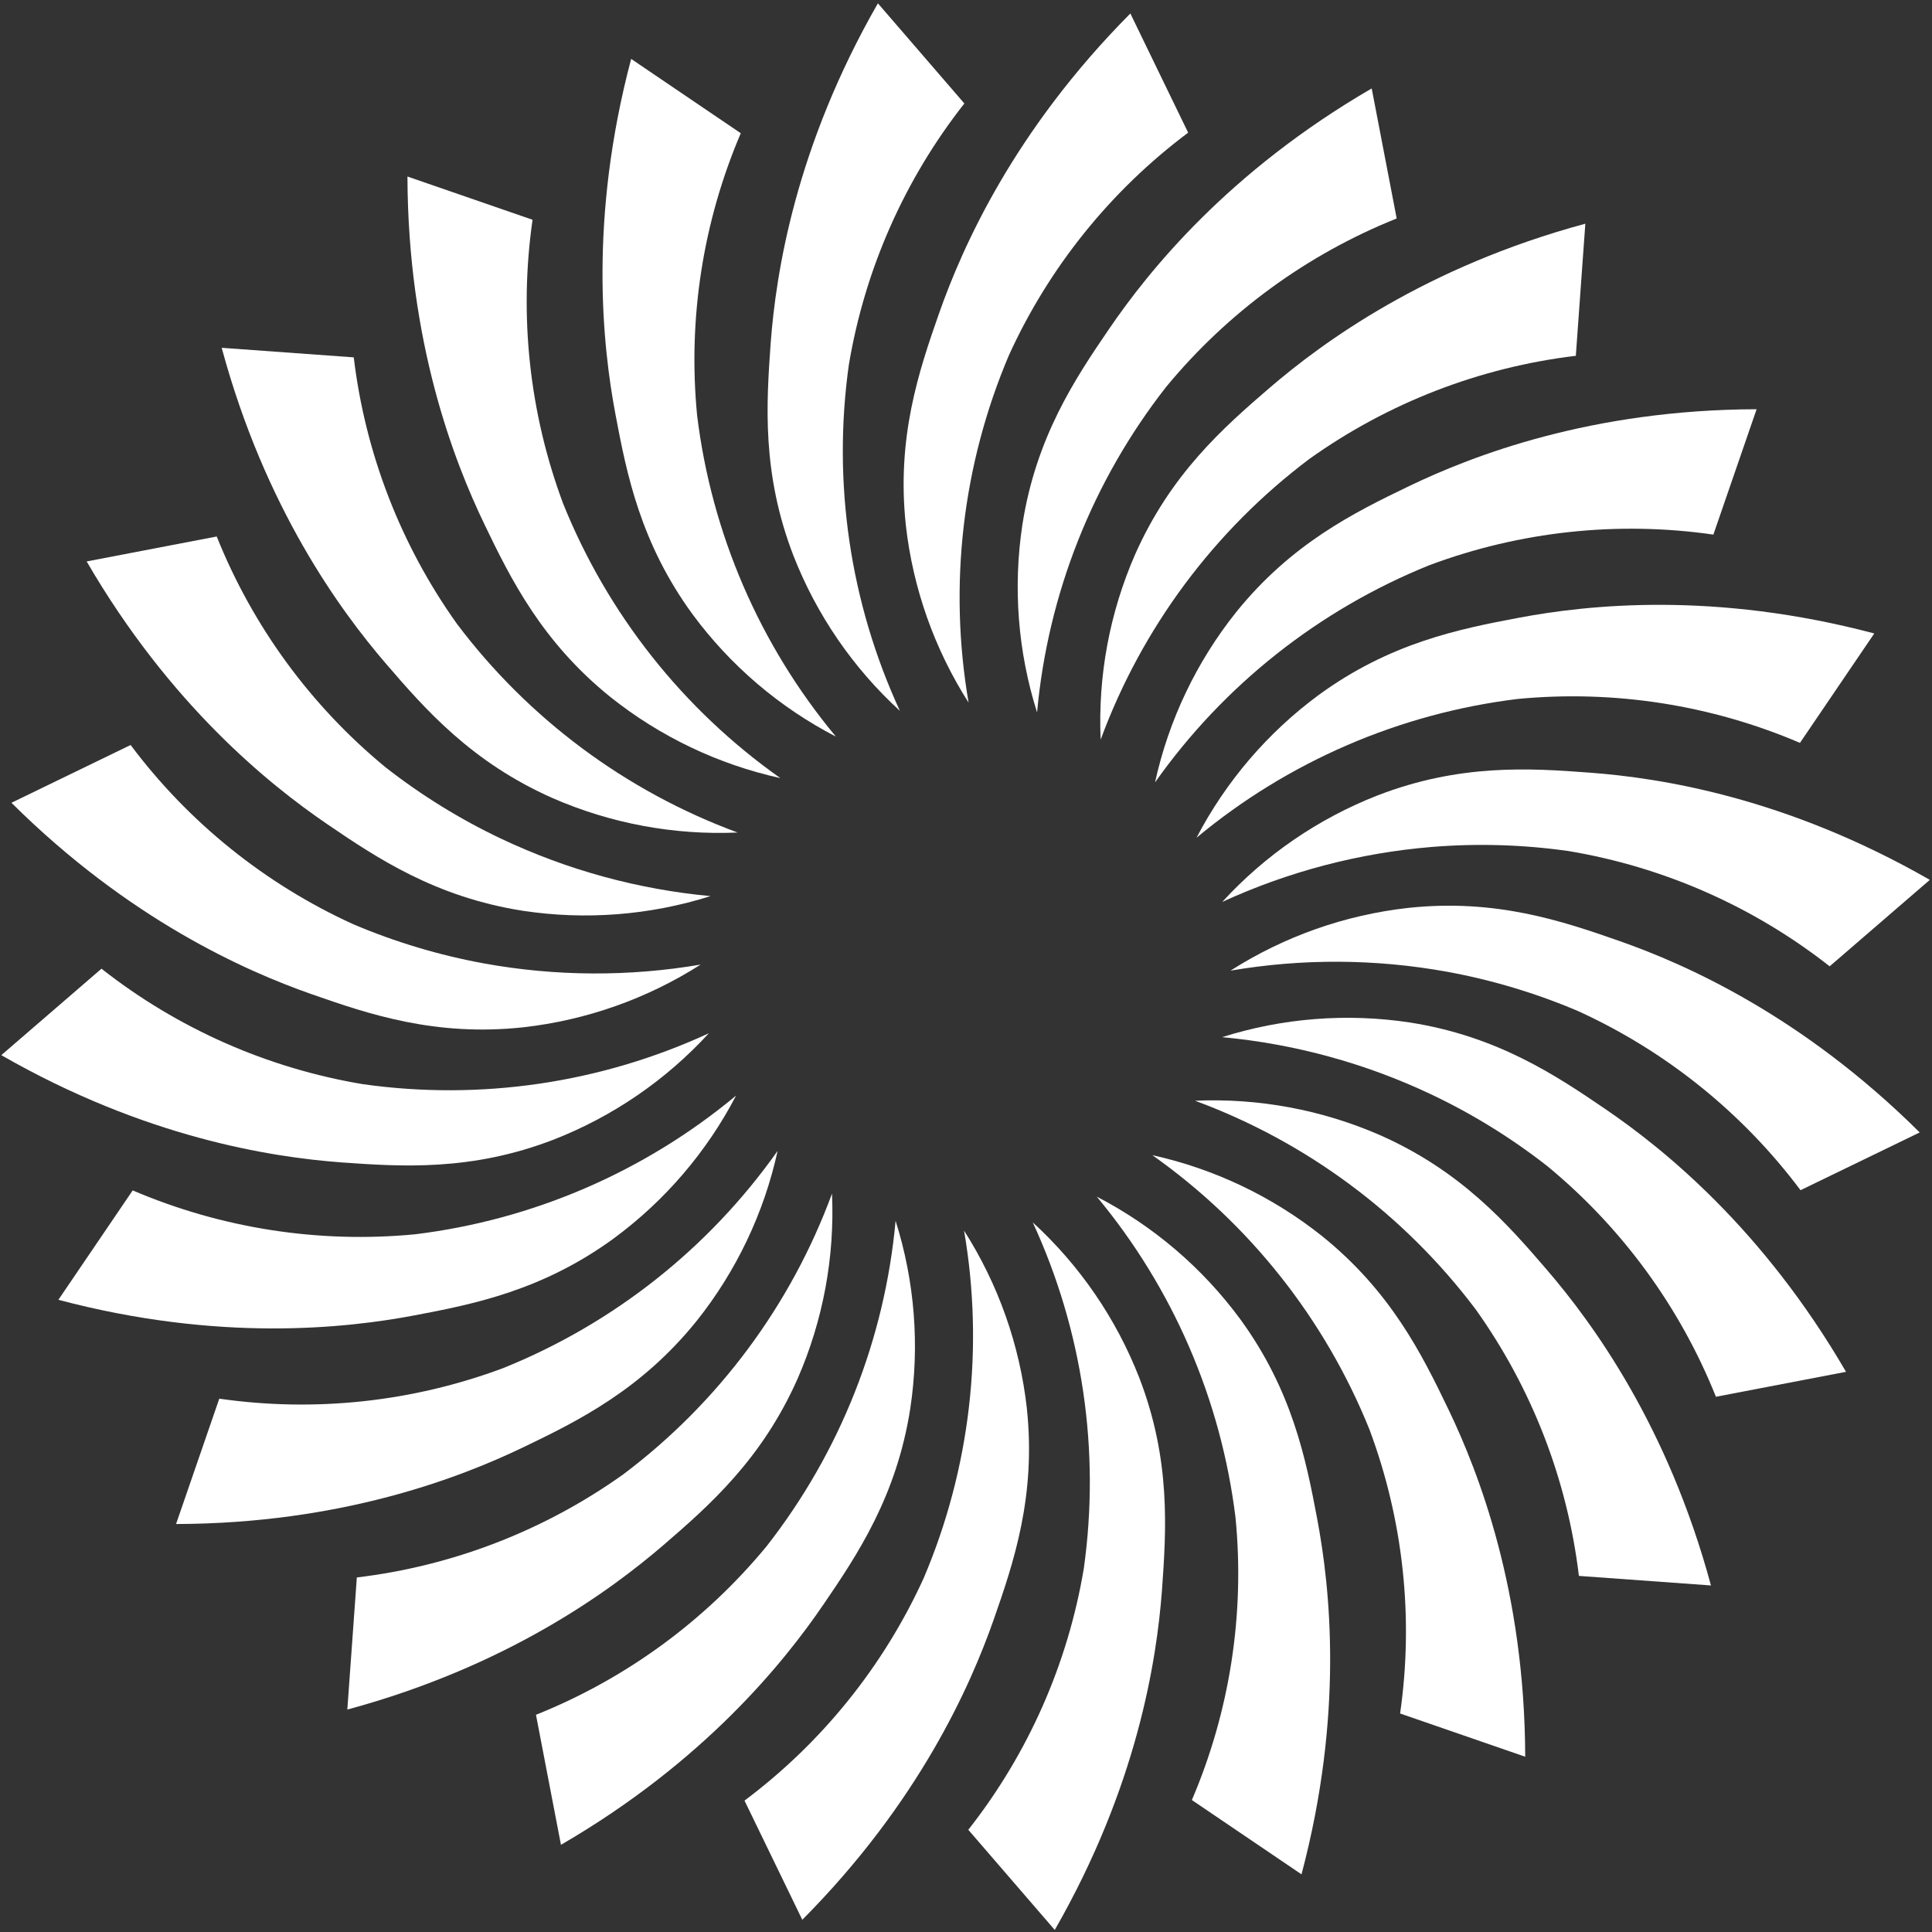 <svg width="530" height="530" viewBox="0 0 530 530" fill="none" xmlns="http://www.w3.org/2000/svg">
<rect x="0" y="0" width="530" height="530" fill="#333333" stroke="none"/>
<path d="M194.465 283.445C164.816 297.136 131.848 301.987 99.512 297.414C73.342 293.036 48.694 282.143 27.838 265.74L0.362 289.457C39.792 312.084 74.313 317.42 93.5 318.867C110.102 320.053 129.29 321.345 151.88 312.629C168.118 306.281 182.685 296.297 194.465 283.445Z" fill="white"/>
<path d="M192.2 264.613C172.544 267.962 152.455 267.858 132.835 264.305C120.484 262.053 108.421 258.438 96.868 253.525C72.723 242.517 51.734 225.614 35.831 204.371L3.137 220.226C35.368 252.245 67.34 266.38 85.495 272.736C101.208 278.239 119.435 284.405 143.496 281.82C160.831 279.877 177.491 273.991 192.2 264.613Z" fill="white"/>
<path d="M194.915 245.829C175.06 243.985 155.679 238.683 137.65 230.164C126.302 224.795 115.587 218.181 105.702 210.442C85.224 193.566 69.32 171.81 59.453 147.176L23.771 154.019C46.611 193.33 73.838 215.221 89.729 226.06C103.485 235.441 119.494 246.102 143.413 249.849C160.662 252.462 178.281 251.087 194.915 245.829Z" fill="white"/>
<path d="M202.351 228.385C171.71 217.083 144.971 197.199 125.328 171.107C109.928 149.503 100.203 124.376 97.045 98.034L60.817 95.413C72.676 139.29 93.334 167.478 105.88 182.065C116.731 194.694 129.431 209.126 151.572 218.933C167.556 225.915 184.925 229.148 202.351 228.385Z" fill="white"/>
<path d="M214.068 213.455C187.393 194.615 166.713 168.487 154.501 138.199C145.214 113.344 142.323 86.553 146.094 60.288L111.775 48.429C111.893 93.883 124.534 126.459 132.871 143.785C140.093 158.798 148.619 176.029 167.463 191.22C181.097 202.091 197.039 209.697 214.068 213.455Z" fill="white"/>
<path d="M229.305 202.07C208.418 176.97 195.202 146.385 191.239 113.972C188.672 87.567 192.79 60.941 203.216 36.547L173.142 16.162C161.485 60.098 165.28 94.832 168.85 113.735C171.933 130.088 175.704 148.955 189.982 168.51C200.345 182.562 213.799 194.044 229.305 202.07Z" fill="white"/>
<path d="M246.869 195.014C233.18 165.365 228.318 132.401 232.864 100.062C237.245 73.891 248.142 49.242 264.55 28.388C256.644 19.233 248.738 10.074 240.833 0.911C218.206 40.341 212.87 74.874 211.423 94.049C210.237 110.652 208.945 129.851 217.661 152.43C224.013 168.671 234.005 183.239 246.869 195.014Z" fill="white"/>
<path d="M265.712 192.75C260.17 160.568 264.015 127.471 276.788 97.417C287.8 73.278 304.703 52.294 325.942 36.393C320.661 25.498 315.376 14.6 310.087 3.698C278.069 35.93 263.945 67.901 257.577 86.057C252.074 101.77 245.92 119.984 248.493 144.058C250.441 161.39 256.331 178.046 265.712 192.75Z" fill="white"/>
<path d="M284.496 195.441C287.464 162.906 299.746 131.916 319.87 106.181C336.754 85.706 358.513 69.802 383.148 59.932C380.856 48.073 378.571 36.183 376.294 24.261C336.982 47.089 315.103 74.328 304.264 90.219C294.872 103.963 284.211 119.973 280.476 143.892C277.854 161.156 279.23 178.792 284.496 195.441Z" fill="white"/>
<path d="M301.94 202.901C313.227 172.258 333.11 145.52 359.206 125.89C380.813 110.487 405.944 100.762 432.291 97.607C433.161 85.519 434.03 73.439 434.9 61.367C391.023 73.225 362.835 93.895 348.248 106.43C335.631 117.292 321.187 129.993 311.38 152.121C304.397 168.105 301.168 185.475 301.94 202.901Z" fill="white"/>
<path d="M316.858 214.629C335.7 187.953 361.827 167.27 392.113 155.05C416.968 145.758 443.761 142.871 470.025 146.655C473.978 135.207 477.931 123.744 481.884 112.264C436.418 112.383 403.854 125.024 386.516 133.373C371.515 140.583 354.272 149.121 339.081 167.965C328.199 181.613 320.596 197.578 316.858 214.629Z" fill="white"/>
<path d="M328.243 229.808C353.343 208.921 383.928 195.705 416.341 191.742C442.755 189.214 469.381 193.357 493.778 203.79L514.163 173.776C470.215 162.13 435.481 165.913 416.578 169.483C400.225 172.566 381.37 176.349 361.803 190.615C347.776 200.951 336.297 214.357 328.243 229.808Z" fill="white"/>
<path d="M335.299 247.418C353.421 239.093 372.856 233.993 392.731 232.345C405.24 231.324 417.825 231.698 430.251 233.46C456.417 237.824 481.065 248.701 501.925 265.087L529.402 241.37C489.972 218.744 455.451 213.407 436.264 211.972C419.662 210.715 400.474 209.482 377.883 218.21C361.644 224.565 347.076 234.557 335.299 247.418Z" fill="white"/>
<path d="M337.563 266.273C357.218 262.919 377.308 263.02 396.928 266.57C409.28 268.824 421.343 272.444 432.896 277.361C457.036 288.371 478.024 305.269 493.932 326.504L526.627 310.66C494.395 278.642 462.424 264.506 444.268 258.15C428.555 252.648 410.328 246.481 386.267 249.066C368.931 251.004 352.269 256.89 337.563 266.273Z" fill="white"/>
<path d="M335.265 284.517C355.121 286.361 374.501 291.663 392.531 300.182C403.878 305.551 414.593 312.165 424.478 319.904C444.956 336.78 460.86 358.536 470.727 383.17L506.41 376.327C483.57 337.016 456.342 315.125 440.452 304.286C426.696 294.905 410.686 284.244 386.767 280.497C369.518 277.884 351.9 279.259 335.265 284.517Z" fill="white"/>
<path d="M327.83 301.961C358.471 313.263 385.21 333.147 404.852 359.239C420.252 380.843 429.977 405.97 433.135 432.312L469.363 434.933C457.505 391.056 436.847 362.868 424.3 348.281C413.45 335.652 400.749 321.22 378.609 311.413C362.625 304.431 345.255 301.198 327.83 301.961Z" fill="white"/>
<path d="M316.113 316.891C342.787 335.731 363.468 361.859 375.679 392.146C384.966 417.002 387.858 443.793 384.087 470.058L418.406 481.917C418.287 436.462 405.646 403.887 397.309 386.561C390.087 371.548 381.561 354.317 362.717 339.126C349.083 328.255 333.141 320.649 316.113 316.891Z" fill="white"/>
<path d="M300.875 328.276C321.762 353.376 334.978 383.961 338.941 416.374C341.509 442.779 337.39 469.405 326.964 493.799L357.038 514.184C368.695 470.248 364.9 435.514 361.331 416.611C358.247 400.258 354.476 381.391 340.198 361.836C329.835 347.784 316.381 336.302 300.875 328.276Z" fill="white"/>
<path d="M283.311 335.332C297 364.981 301.862 397.945 297.317 430.284C292.935 456.456 282.038 481.104 265.63 501.958C273.536 511.113 281.442 520.272 289.348 529.435C311.974 490.005 317.31 455.472 318.757 436.297C319.943 419.694 321.236 400.495 312.519 377.916C306.167 361.675 296.175 347.107 283.311 335.332Z" fill="white"/>
<path d="M264.468 337.596C270.01 369.778 266.165 402.875 253.392 432.929C242.38 457.068 225.477 478.052 204.238 493.953C209.519 504.848 214.804 515.746 220.093 526.648C252.112 494.416 266.235 462.445 272.603 444.289C278.106 428.576 284.261 410.361 281.687 386.288C279.739 368.956 273.849 352.3 264.468 337.596Z" fill="white"/>
<path d="M245.684 334.905C242.716 367.44 230.435 398.43 210.31 424.165C193.426 444.64 171.667 460.544 147.032 470.414C149.325 482.273 151.609 494.163 153.886 506.085C193.198 483.257 215.077 456.018 225.916 440.127C235.308 426.383 245.969 410.373 249.704 386.454C252.326 369.19 250.951 351.554 245.684 334.905Z" fill="white"/>
<path d="M228.24 327.445C216.953 358.088 197.07 384.826 170.975 404.456C149.368 419.859 124.236 429.584 97.889 432.739C97.02 444.827 96.15 456.907 95.28 468.979C139.158 457.12 167.346 436.451 181.932 423.916C194.55 413.053 208.993 400.353 218.801 378.224C225.783 362.241 229.012 344.87 228.24 327.445Z" fill="white"/>
<path d="M213.322 315.717C194.48 342.392 168.353 363.076 138.067 375.296C113.212 384.587 86.419 387.475 60.155 383.691C56.202 395.139 52.249 406.602 48.296 418.082C93.763 417.963 126.327 405.322 143.664 396.973C158.665 389.763 175.908 381.225 191.099 362.381C201.982 348.733 209.585 332.768 213.322 315.717Z" fill="white"/>
<path d="M201.938 300.538C176.837 321.425 146.252 334.641 113.839 338.604C87.425 341.132 60.799 336.989 36.402 326.556L16.017 356.57C59.965 368.216 94.699 364.433 113.602 360.863C129.955 357.78 148.811 353.997 168.377 339.731C182.405 329.395 193.884 315.989 201.938 300.538Z" fill="white"/>
</svg>
